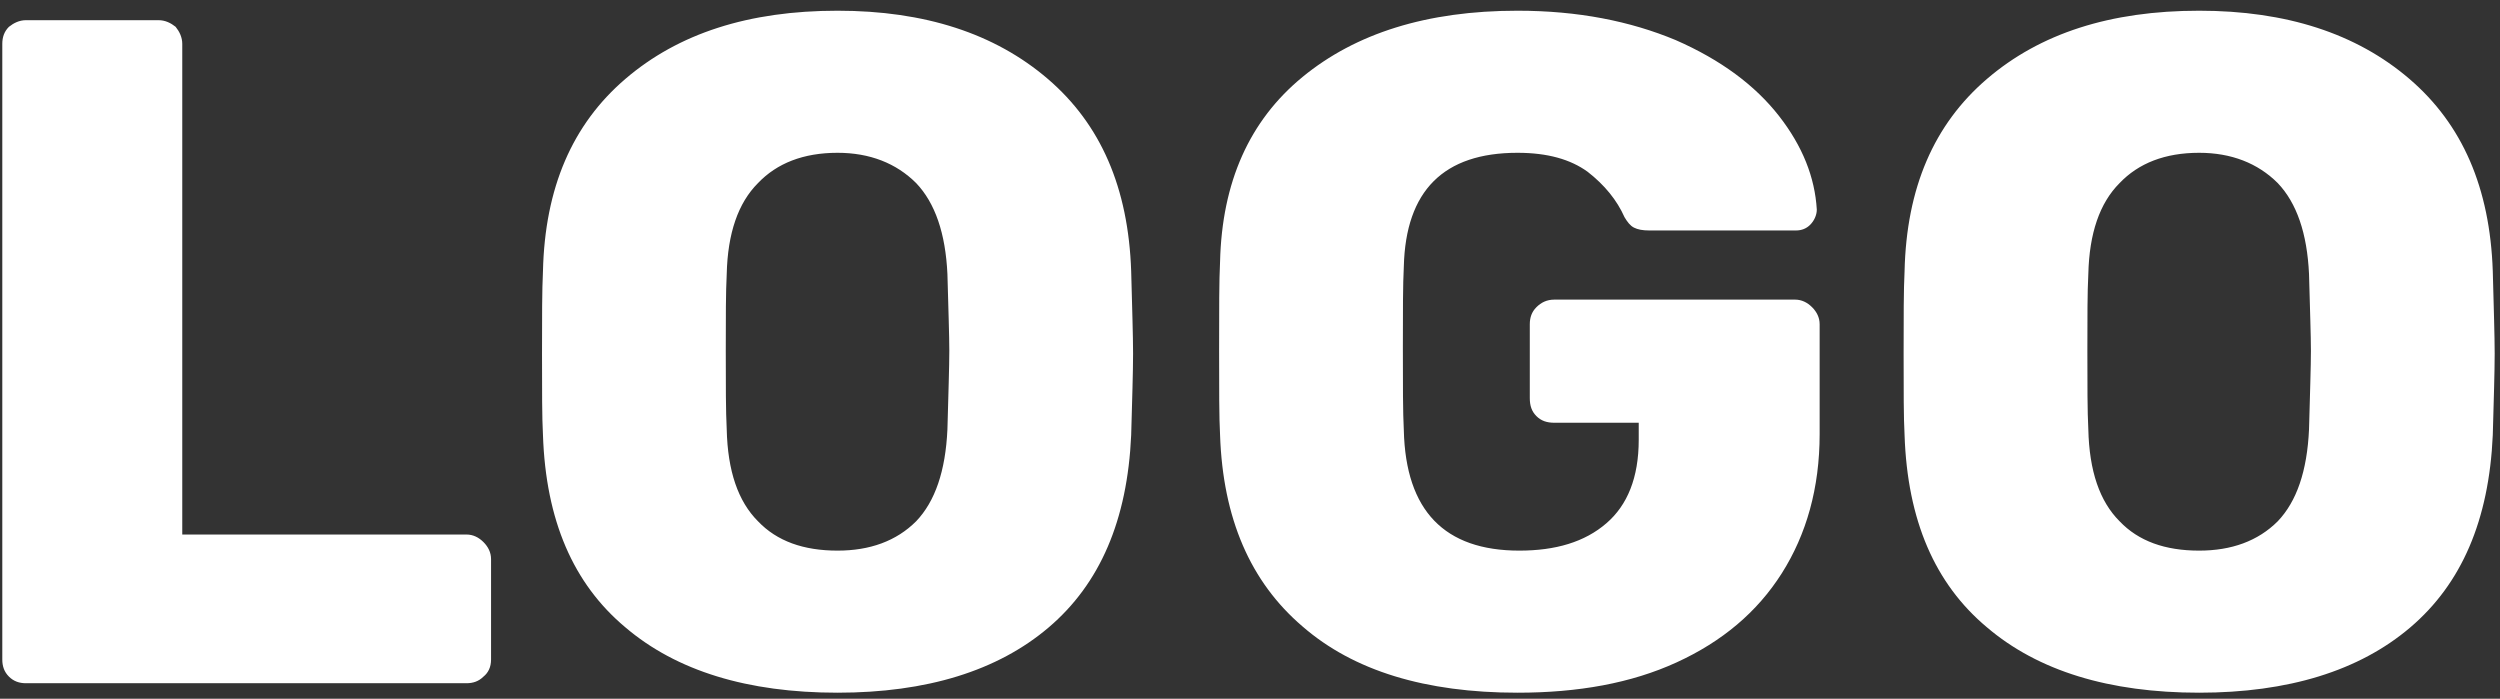 <svg width="161" height="45" viewBox="0 0 161 45" fill="none" xmlns="http://www.w3.org/2000/svg">
<rect x="0" y="0" width="161" height="45" fill="#333333" stroke="none"/>
<path d="M0.575 43.573C0.88 43.878 1.246 44 1.673 44H30.038C30.465 44 30.831 43.878 31.136 43.573C31.441 43.329 31.624 42.963 31.624 42.475V36.009C31.624 35.582 31.441 35.216 31.136 34.911C30.831 34.606 30.465 34.423 30.038 34.423H11.738V2.825C11.738 2.398 11.555 2.032 11.311 1.727C11.006 1.483 10.64 1.3 10.213 1.3H1.673C1.246 1.3 0.88 1.483 0.575 1.727C0.27 2.032 0.148 2.398 0.148 2.825V42.475C0.148 42.902 0.27 43.268 0.575 43.573ZM40.274 40.401C43.568 43.207 48.143 44.61 53.938 44.61C59.672 44.61 64.247 43.207 67.541 40.401C70.835 37.595 72.604 33.508 72.848 28.018C72.909 25.761 72.97 23.992 72.97 22.772C72.97 21.613 72.909 19.844 72.848 17.465C72.665 12.097 70.896 8.01 67.48 5.082C64.064 2.154 59.55 0.69 53.938 0.69C48.204 0.69 43.69 2.154 40.274 5.082C36.858 8.01 35.089 12.097 34.967 17.465C34.906 18.685 34.906 20.454 34.906 22.772C34.906 25.151 34.906 26.92 34.967 28.018C35.15 33.508 36.919 37.595 40.274 40.401ZM59.001 33.569C57.72 34.85 56.012 35.46 53.938 35.46C51.742 35.46 50.034 34.85 48.814 33.569C47.533 32.288 46.862 30.336 46.801 27.652C46.74 26.493 46.74 24.785 46.74 22.589C46.74 20.454 46.74 18.807 46.801 17.648C46.862 15.025 47.533 13.073 48.814 11.792C50.034 10.511 51.742 9.84 53.938 9.84C56.012 9.84 57.72 10.511 59.001 11.792C60.221 13.073 60.892 15.025 61.014 17.648C61.075 19.966 61.136 21.613 61.136 22.589C61.136 23.626 61.075 25.334 61.014 27.652C60.892 30.336 60.221 32.288 59.001 33.569ZM83.879 40.34C87.173 43.207 91.809 44.61 97.726 44.61C101.63 44.61 105.046 44 107.974 42.658C110.902 41.316 113.159 39.425 114.745 36.924C116.331 34.423 117.185 31.434 117.185 27.957V20.881C117.185 20.454 117.002 20.088 116.697 19.783C116.392 19.478 116.026 19.295 115.599 19.295H100.105C99.617 19.295 99.251 19.478 98.946 19.783C98.641 20.088 98.519 20.454 98.519 20.881V25.639C98.519 26.127 98.641 26.493 98.946 26.798C99.251 27.103 99.617 27.225 100.105 27.225H105.534V28.323C105.534 30.763 104.802 32.532 103.46 33.691C102.057 34.911 100.166 35.46 97.848 35.46C93.029 35.46 90.528 32.898 90.406 27.713C90.345 26.554 90.345 24.785 90.345 22.406C90.345 20.088 90.345 18.319 90.406 17.16C90.528 12.28 92.968 9.84 97.726 9.84C99.678 9.84 101.142 10.267 102.24 11.06C103.338 11.914 104.131 12.89 104.619 13.988C104.802 14.293 104.985 14.537 105.229 14.659C105.473 14.781 105.778 14.842 106.205 14.842H115.66C116.026 14.842 116.331 14.72 116.575 14.476C116.819 14.232 117.002 13.866 117.002 13.5C116.88 11.426 116.087 9.413 114.562 7.461C113.037 5.509 110.841 3.862 107.913 2.581C104.985 1.361 101.63 0.69 97.726 0.69C91.87 0.69 87.295 2.154 83.879 4.96C80.463 7.766 78.694 11.731 78.572 16.855C78.511 18.075 78.511 19.905 78.511 22.467C78.511 25.029 78.511 26.92 78.572 28.018C78.755 33.386 80.524 37.473 83.879 40.34ZM127.961 40.401C131.255 43.207 135.83 44.61 141.625 44.61C147.359 44.61 151.934 43.207 155.228 40.401C158.522 37.595 160.291 33.508 160.535 28.018C160.596 25.761 160.657 23.992 160.657 22.772C160.657 21.613 160.596 19.844 160.535 17.465C160.352 12.097 158.583 8.01 155.167 5.082C151.751 2.154 147.237 0.69 141.625 0.69C135.891 0.69 131.377 2.154 127.961 5.082C124.545 8.01 122.776 12.097 122.654 17.465C122.593 18.685 122.593 20.454 122.593 22.772C122.593 25.151 122.593 26.92 122.654 28.018C122.837 33.508 124.606 37.595 127.961 40.401ZM146.688 33.569C145.407 34.85 143.699 35.46 141.625 35.46C139.429 35.46 137.721 34.85 136.501 33.569C135.22 32.288 134.549 30.336 134.488 27.652C134.427 26.493 134.427 24.785 134.427 22.589C134.427 20.454 134.427 18.807 134.488 17.648C134.549 15.025 135.22 13.073 136.501 11.792C137.721 10.511 139.429 9.84 141.625 9.84C143.699 9.84 145.407 10.511 146.688 11.792C147.908 13.073 148.579 15.025 148.701 17.648C148.762 19.966 148.823 21.613 148.823 22.589C148.823 23.626 148.762 25.334 148.701 27.652C148.579 30.336 147.908 32.288 146.688 33.569Z" fill="white"/>
</svg>

